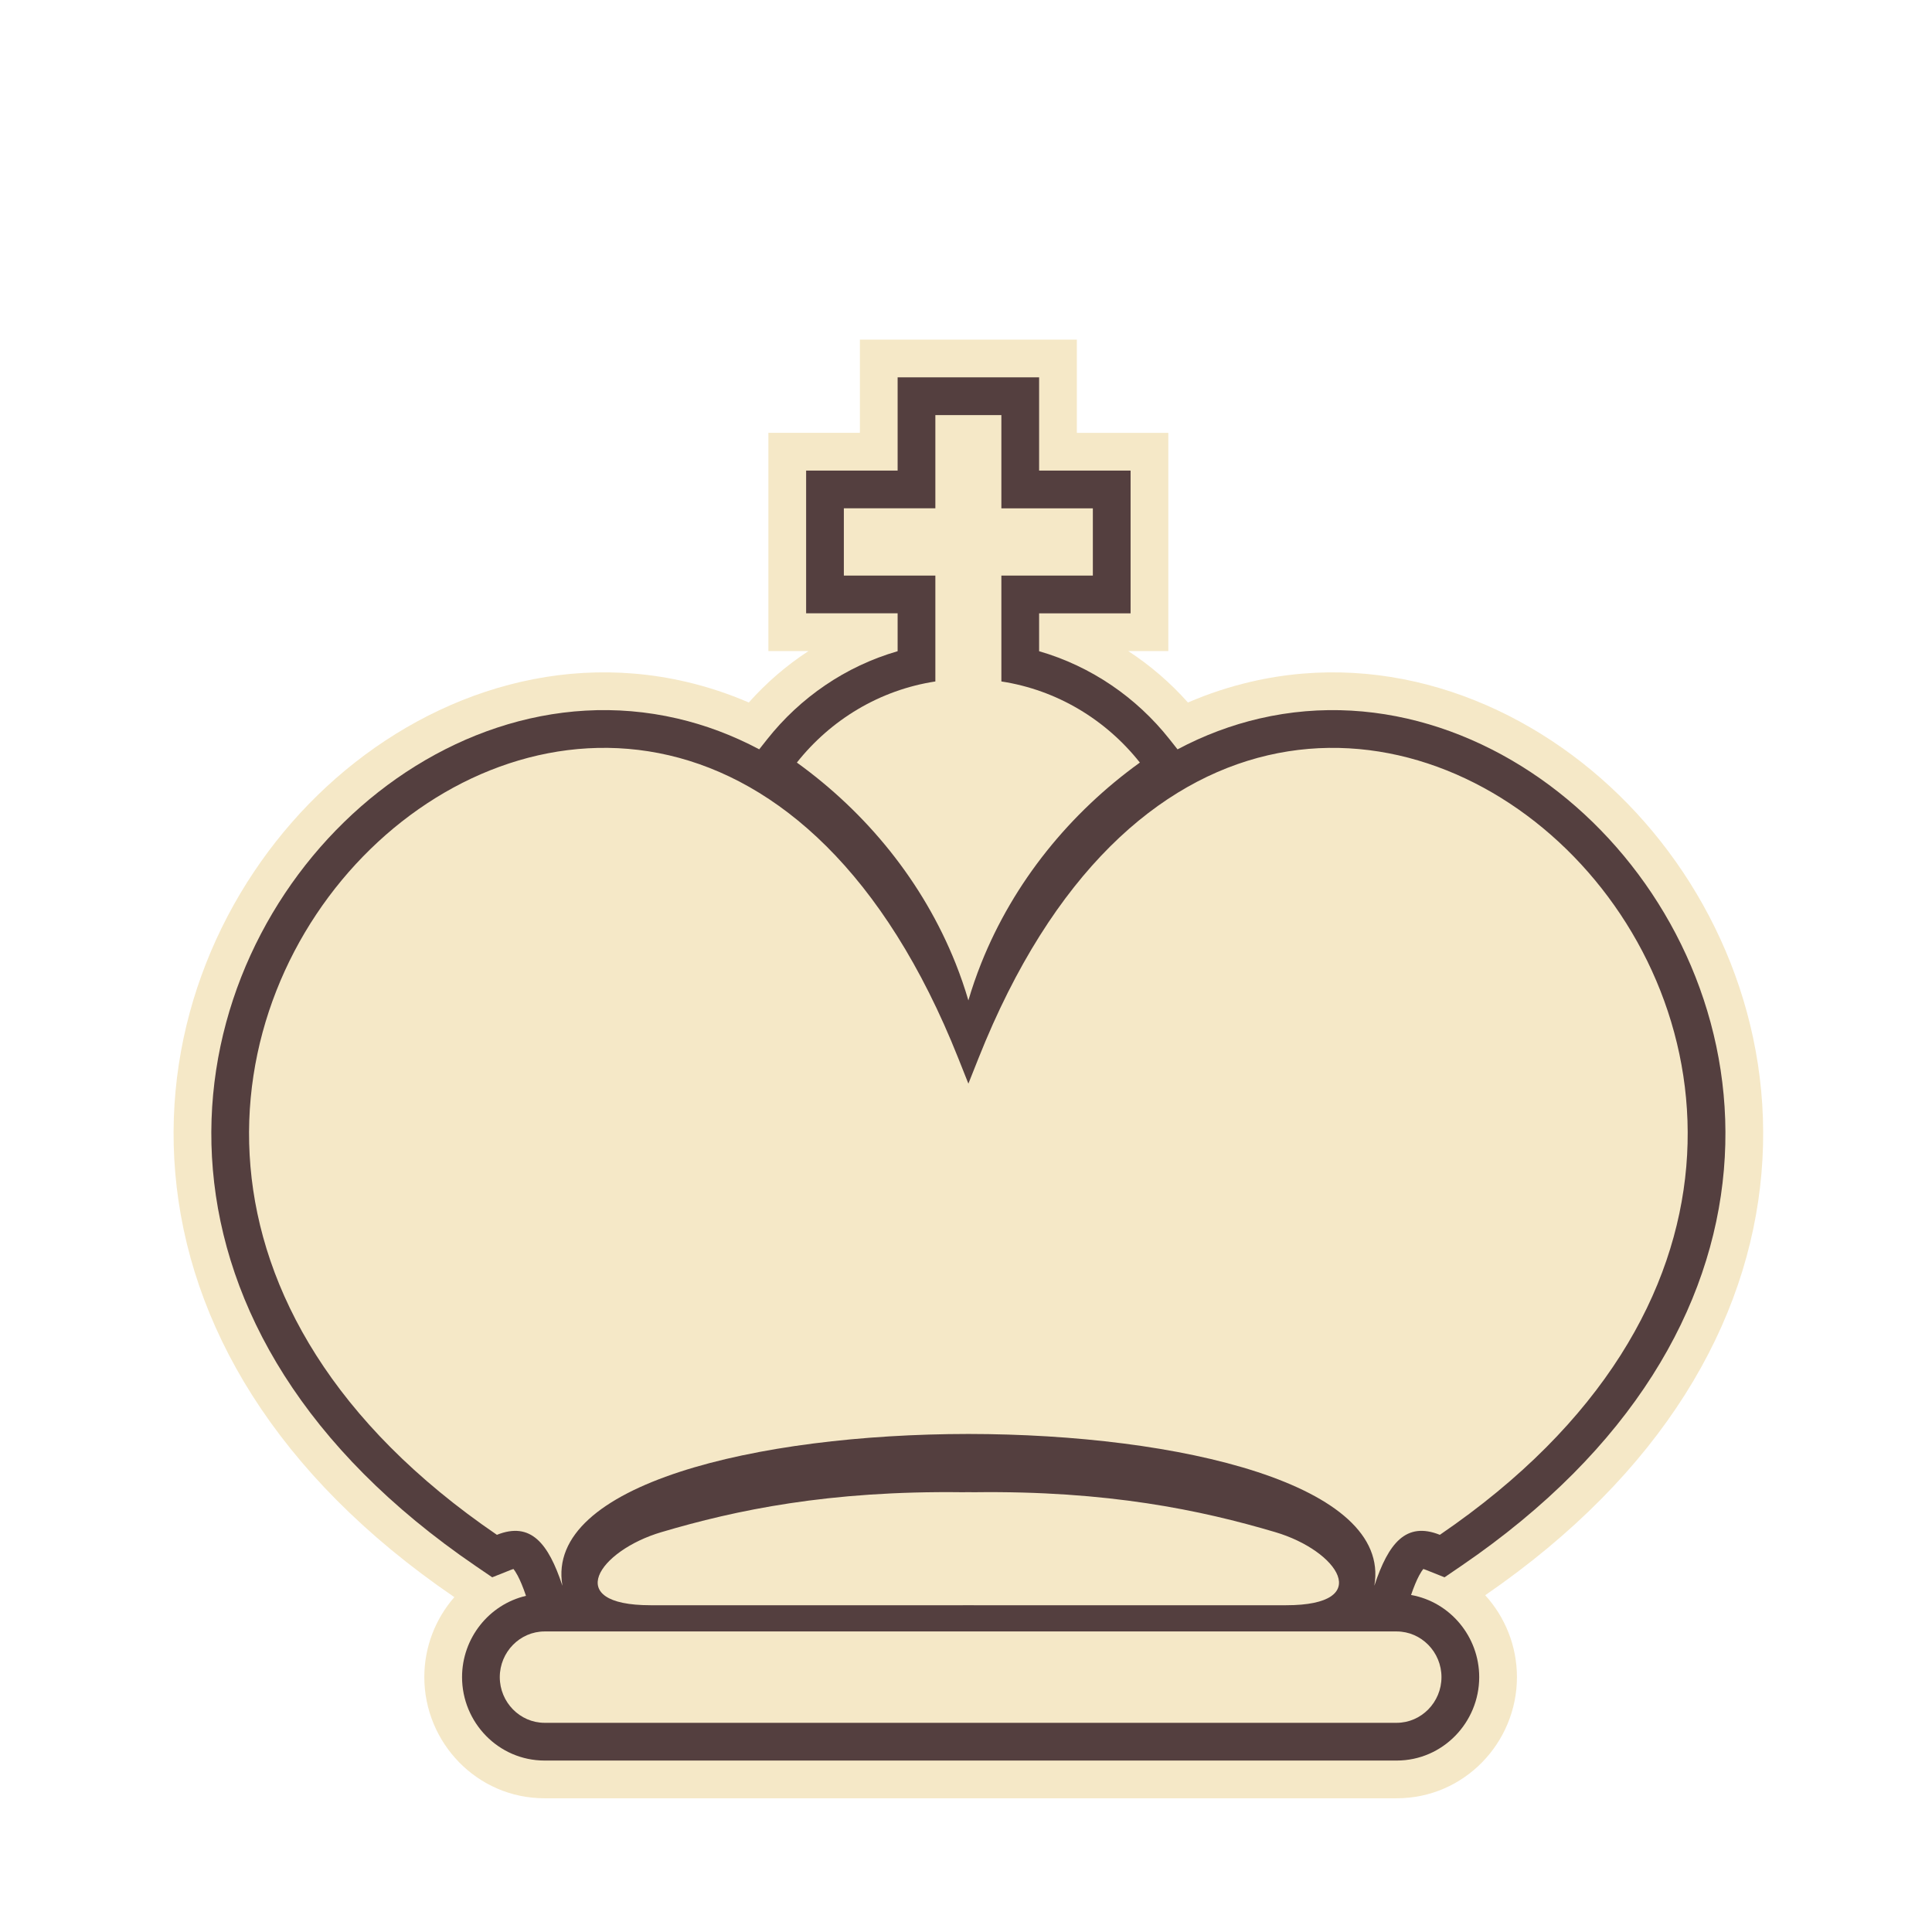<svg width="256" height="256" viewBox="0 0 256 256" fill="none" xmlns="http://www.w3.org/2000/svg">
<path d="M60.203 211.63C36.459 195.426 24.94 175.379 23.225 155.443C21.533 135.773 29.532 117.607 42.097 105.355C54.63 93.135 72.55 86.072 90.897 90.339C93.716 90.995 96.496 91.908 99.221 93.084C101.539 90.479 104.198 88.181 107.133 86.266H101.815V57.354H113.94V45H142.688V57.357H154.808V86.269H149.498C152.432 88.184 155.091 90.481 157.409 93.086C160.134 91.91 162.915 90.997 165.735 90.341C184.082 86.073 202.001 93.136 214.534 105.356C227.099 117.608 235.097 135.774 233.405 155.444C231.699 175.275 220.292 195.218 196.798 211.376C199.424 214.261 201.003 218.096 201.003 222.227C201.003 230.887 194.044 238.282 185.064 238.282H72.164C63.183 238.282 56.224 230.886 56.224 222.227C56.224 218.214 57.713 214.483 60.203 211.63Z" fill="#F5E8C7"/>
<path d="M68.59 208.77C68.939 209.426 69.308 210.306 69.697 211.457C64.799 212.599 61.224 217.064 61.224 222.227C61.224 228.228 66.046 233.282 72.164 233.282H185.064C191.181 233.282 196.003 228.228 196.003 222.227C196.003 216.87 192.155 212.265 186.973 211.343C187.348 210.247 187.703 209.402 188.041 208.768C188.275 208.328 188.465 208.056 188.595 207.897C188.683 207.923 188.797 207.96 188.937 208.016L191.409 209.002L193.607 207.502C216.35 191.983 226.86 173.191 228.423 155.015C229.975 136.973 222.637 120.241 211.043 108.936C199.464 97.645 183.221 91.407 166.868 95.211C163.178 96.069 159.551 97.422 156.029 99.293L154.959 97.941C150.599 92.431 144.597 88.287 137.688 86.289L137.688 81.269H149.808V62.357H137.688V50H118.94V62.354H106.815V81.266H118.94V86.288C112.029 88.285 106.03 92.432 101.669 97.941L100.601 99.29C97.08 97.419 93.453 96.067 89.764 95.209C73.41 91.406 57.167 97.644 45.587 108.935C33.993 120.24 26.655 136.972 28.207 155.014C29.77 173.19 40.281 191.982 63.025 207.502L65.222 209.001L67.692 208.017C67.833 207.961 67.947 207.923 68.036 207.898C68.165 208.057 68.356 208.329 68.59 208.77Z" fill="#543F3F"/>
<path fill-rule="evenodd" clip-rule="evenodd" d="M87.639 203.017C97.516 200.089 109.83 197.503 127.562 197.728L128.311 197.719H128.312L129.061 197.728C146.79 197.502 159.104 200.091 168.984 203.017C177.299 205.477 182.214 212.702 170.422 212.702C145.726 212.702 140.029 212.7 129.06 212.702C128.811 212.702 128.558 212.7 128.312 212.697H128.31C128.059 212.699 127.812 212.702 127.561 212.702C116.594 212.7 110.895 212.702 86.2 212.702C74.411 212.699 79.319 205.477 87.637 203.017H87.639ZM126.968 140.199C87.721 41.481 -21.117 144.034 65.843 203.372C70.329 201.586 72.655 204.481 74.51 210.085H74.52C72.228 196.72 100.244 190.027 128.316 190.007C156.387 190.027 184.401 196.72 182.111 210.085H182.121C183.975 204.478 186.304 201.584 190.788 203.372C277.745 144.036 168.912 41.481 129.663 140.203L128.317 143.589L126.968 140.199ZM132.688 90.297C140.074 91.429 146.556 95.381 151.038 101.044C141.835 107.68 134.329 116.811 130.005 127.665C129.357 129.295 128.794 130.926 128.315 132.561C127.838 130.926 127.276 129.295 126.627 127.665C122.298 116.81 114.794 107.68 105.59 101.044C110.073 95.38 116.553 91.427 123.94 90.297V76.266H111.815V67.354H123.94V55H132.687V67.357H144.808V76.269H132.687L132.688 90.297ZM72.164 216.175H185.063C188.33 216.175 191.003 218.901 191.003 222.227C191.003 225.558 188.329 228.282 185.063 228.282H72.164C68.898 228.282 66.224 225.558 66.224 222.227C66.224 218.901 68.898 216.175 72.164 216.175V216.175Z" fill="#F5E8C7"/>
</svg>
